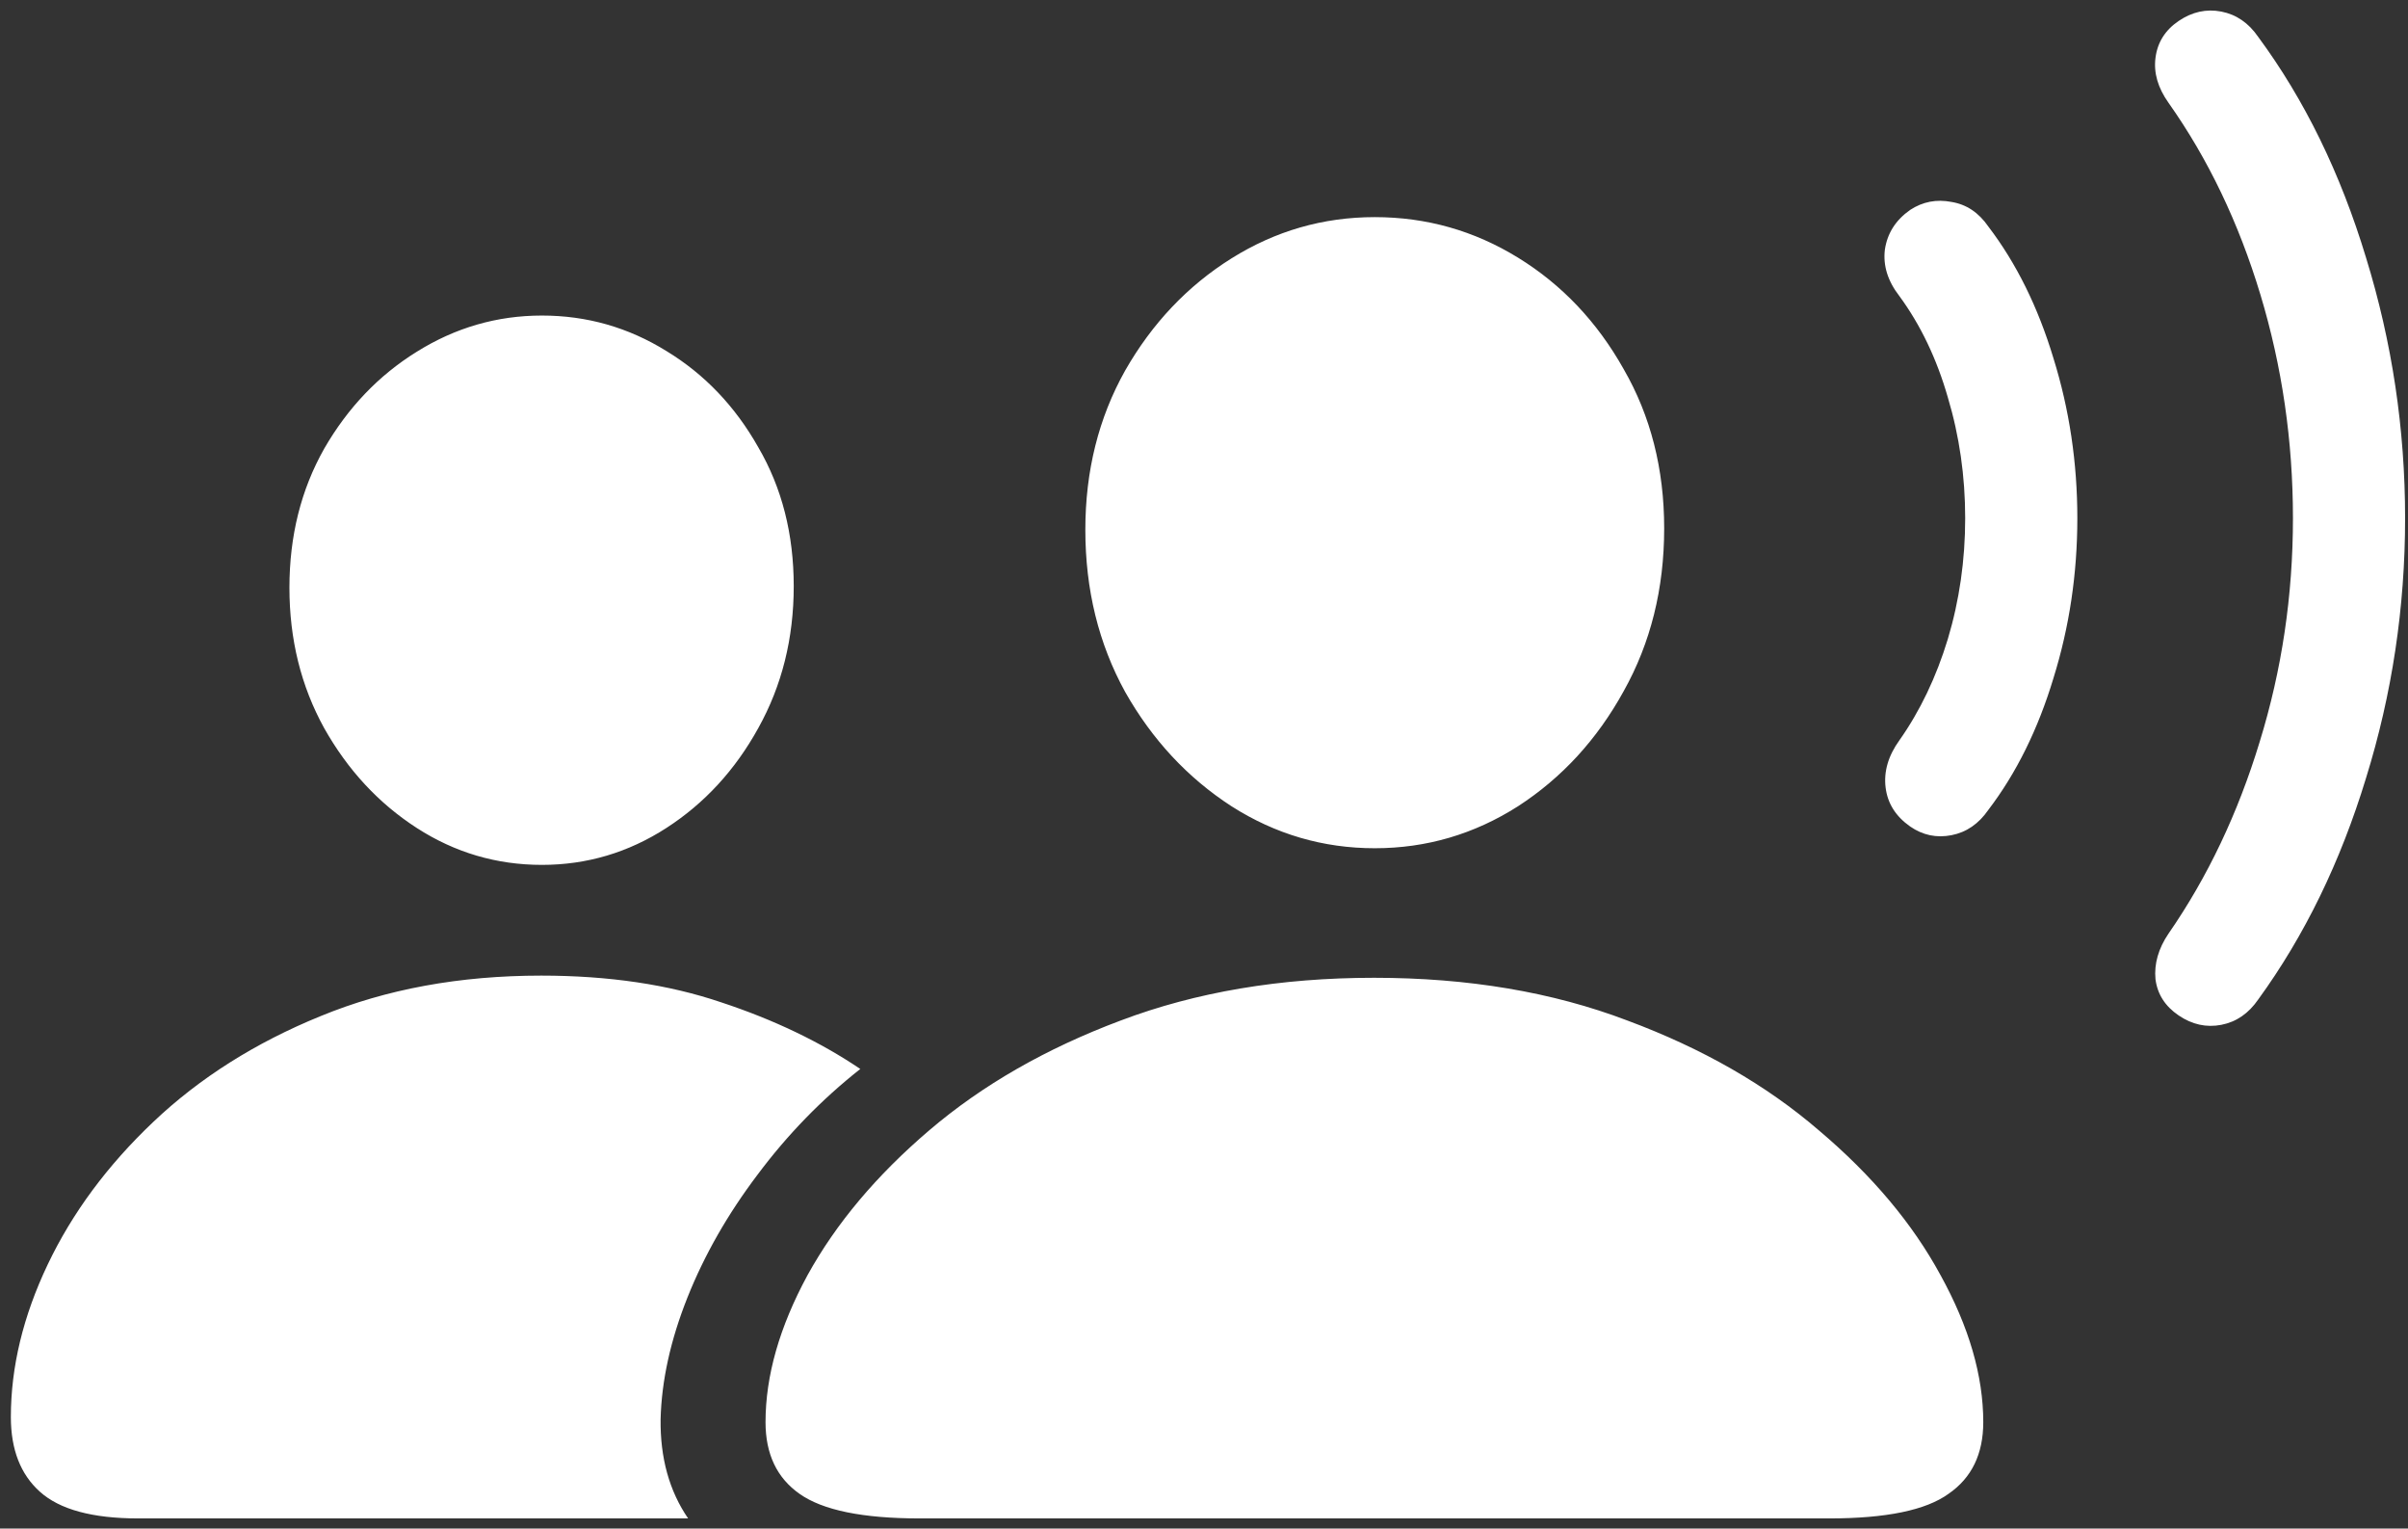 <svg width="208" height="132" viewBox="0 0 208 132" fill="none" xmlns="http://www.w3.org/2000/svg">
<rect x="0" y="0" width="208" height="132" fill="#333333" stroke="none"/>
<path d="M79.438 131.125H158C162.917 131.125 166.354 130.417 168.312 129C170.312 127.625 171.312 125.562 171.312 122.812C171.312 118.812 170.083 114.583 167.625 110.125C165.208 105.667 161.708 101.5 157.125 97.625C152.583 93.708 147.062 90.542 140.562 88.125C134.104 85.667 126.812 84.438 118.688 84.438C110.604 84.438 103.312 85.667 96.812 88.125C90.354 90.542 84.833 93.708 80.25 97.625C75.708 101.5 72.208 105.667 69.75 110.125C67.333 114.583 66.125 118.812 66.125 122.812C66.125 125.562 67.104 127.625 69.062 129C71.062 130.417 74.521 131.125 79.438 131.125ZM118.75 73.25C123.208 73.25 127.333 72.042 131.125 69.625C134.917 67.167 137.958 63.854 140.25 59.688C142.583 55.521 143.75 50.833 143.75 45.625C143.75 40.5 142.583 35.917 140.25 31.875C137.958 27.792 134.917 24.583 131.125 22.25C127.333 19.917 123.208 18.75 118.75 18.75C114.292 18.75 110.167 19.938 106.375 22.312C102.583 24.688 99.521 27.917 97.188 32C94.896 36.083 93.75 40.667 93.75 45.75C93.75 50.917 94.896 55.583 97.188 59.75C99.521 63.875 102.583 67.167 106.375 69.625C110.167 72.042 114.292 73.25 118.75 73.25ZM11.938 131.125H59.438C57.812 128.75 57.021 125.896 57.062 122.562C57.146 119.229 57.917 115.729 59.375 112.062C60.833 108.396 62.854 104.854 65.438 101.438C68.021 97.979 70.979 94.938 74.312 92.312C70.854 89.979 66.854 88.062 62.312 86.562C57.771 85.021 52.583 84.25 46.75 84.25C39.708 84.25 33.354 85.417 27.688 87.75C22.062 90.042 17.25 93.083 13.25 96.875C9.292 100.625 6.25 104.729 4.125 109.188C2 113.646 0.938 118.042 0.938 122.375C0.938 125.167 1.771 127.312 3.438 128.812C5.146 130.354 7.979 131.125 11.938 131.125ZM46.812 74.688C50.688 74.688 54.271 73.625 57.562 71.5C60.854 69.375 63.5 66.5 65.5 62.875C67.542 59.208 68.562 55.125 68.562 50.625C68.562 46.125 67.542 42.125 65.5 38.625C63.5 35.083 60.854 32.312 57.562 30.312C54.271 28.271 50.688 27.25 46.812 27.25C42.938 27.25 39.333 28.292 36 30.375C32.708 32.417 30.042 35.208 28 38.75C26 42.292 25 46.292 25 50.75C25 55.208 26 59.25 28 62.875C30.042 66.5 32.708 69.375 36 71.5C39.292 73.625 42.896 74.688 46.812 74.688ZM165 71.375C166.083 72.125 167.271 72.375 168.562 72.125C169.854 71.875 170.917 71.146 171.75 69.938C174.167 66.771 176.042 62.979 177.375 58.562C178.75 54.146 179.438 49.542 179.438 44.75C179.438 39.958 178.75 35.354 177.375 30.938C176.042 26.521 174.167 22.729 171.75 19.562C170.917 18.354 169.854 17.646 168.562 17.438C167.271 17.188 166.083 17.417 165 18.125C163.75 19 163.021 20.146 162.812 21.562C162.646 22.938 163.062 24.271 164.062 25.562C165.896 28.062 167.292 30.979 168.25 34.312C169.25 37.646 169.75 41.125 169.75 44.75C169.75 48.375 169.25 51.854 168.25 55.188C167.25 58.479 165.854 61.396 164.062 63.938C163.104 65.271 162.708 66.625 162.875 68C163.042 69.375 163.75 70.5 165 71.375ZM188.188 87.688C189.354 88.479 190.583 88.75 191.875 88.5C193.167 88.25 194.229 87.521 195.062 86.312C199.062 80.812 202.167 74.438 204.375 67.188C206.625 59.938 207.75 52.458 207.75 44.75C207.75 37.042 206.625 29.542 204.375 22.25C202.167 14.958 199.062 8.604 195.062 3.188C194.229 1.979 193.167 1.25 191.875 1C190.583 0.75 189.354 1.021 188.188 1.812C187.021 2.604 186.354 3.667 186.188 5C186.021 6.292 186.396 7.583 187.312 8.875C190.729 13.708 193.375 19.229 195.25 25.438C197.125 31.646 198.062 38.083 198.062 44.75C198.062 51.417 197.104 57.854 195.188 64.062C193.312 70.229 190.688 75.75 187.312 80.625C186.438 81.917 186.062 83.229 186.188 84.562C186.354 85.854 187.021 86.896 188.188 87.688Z" fill="white"/>
</svg>
